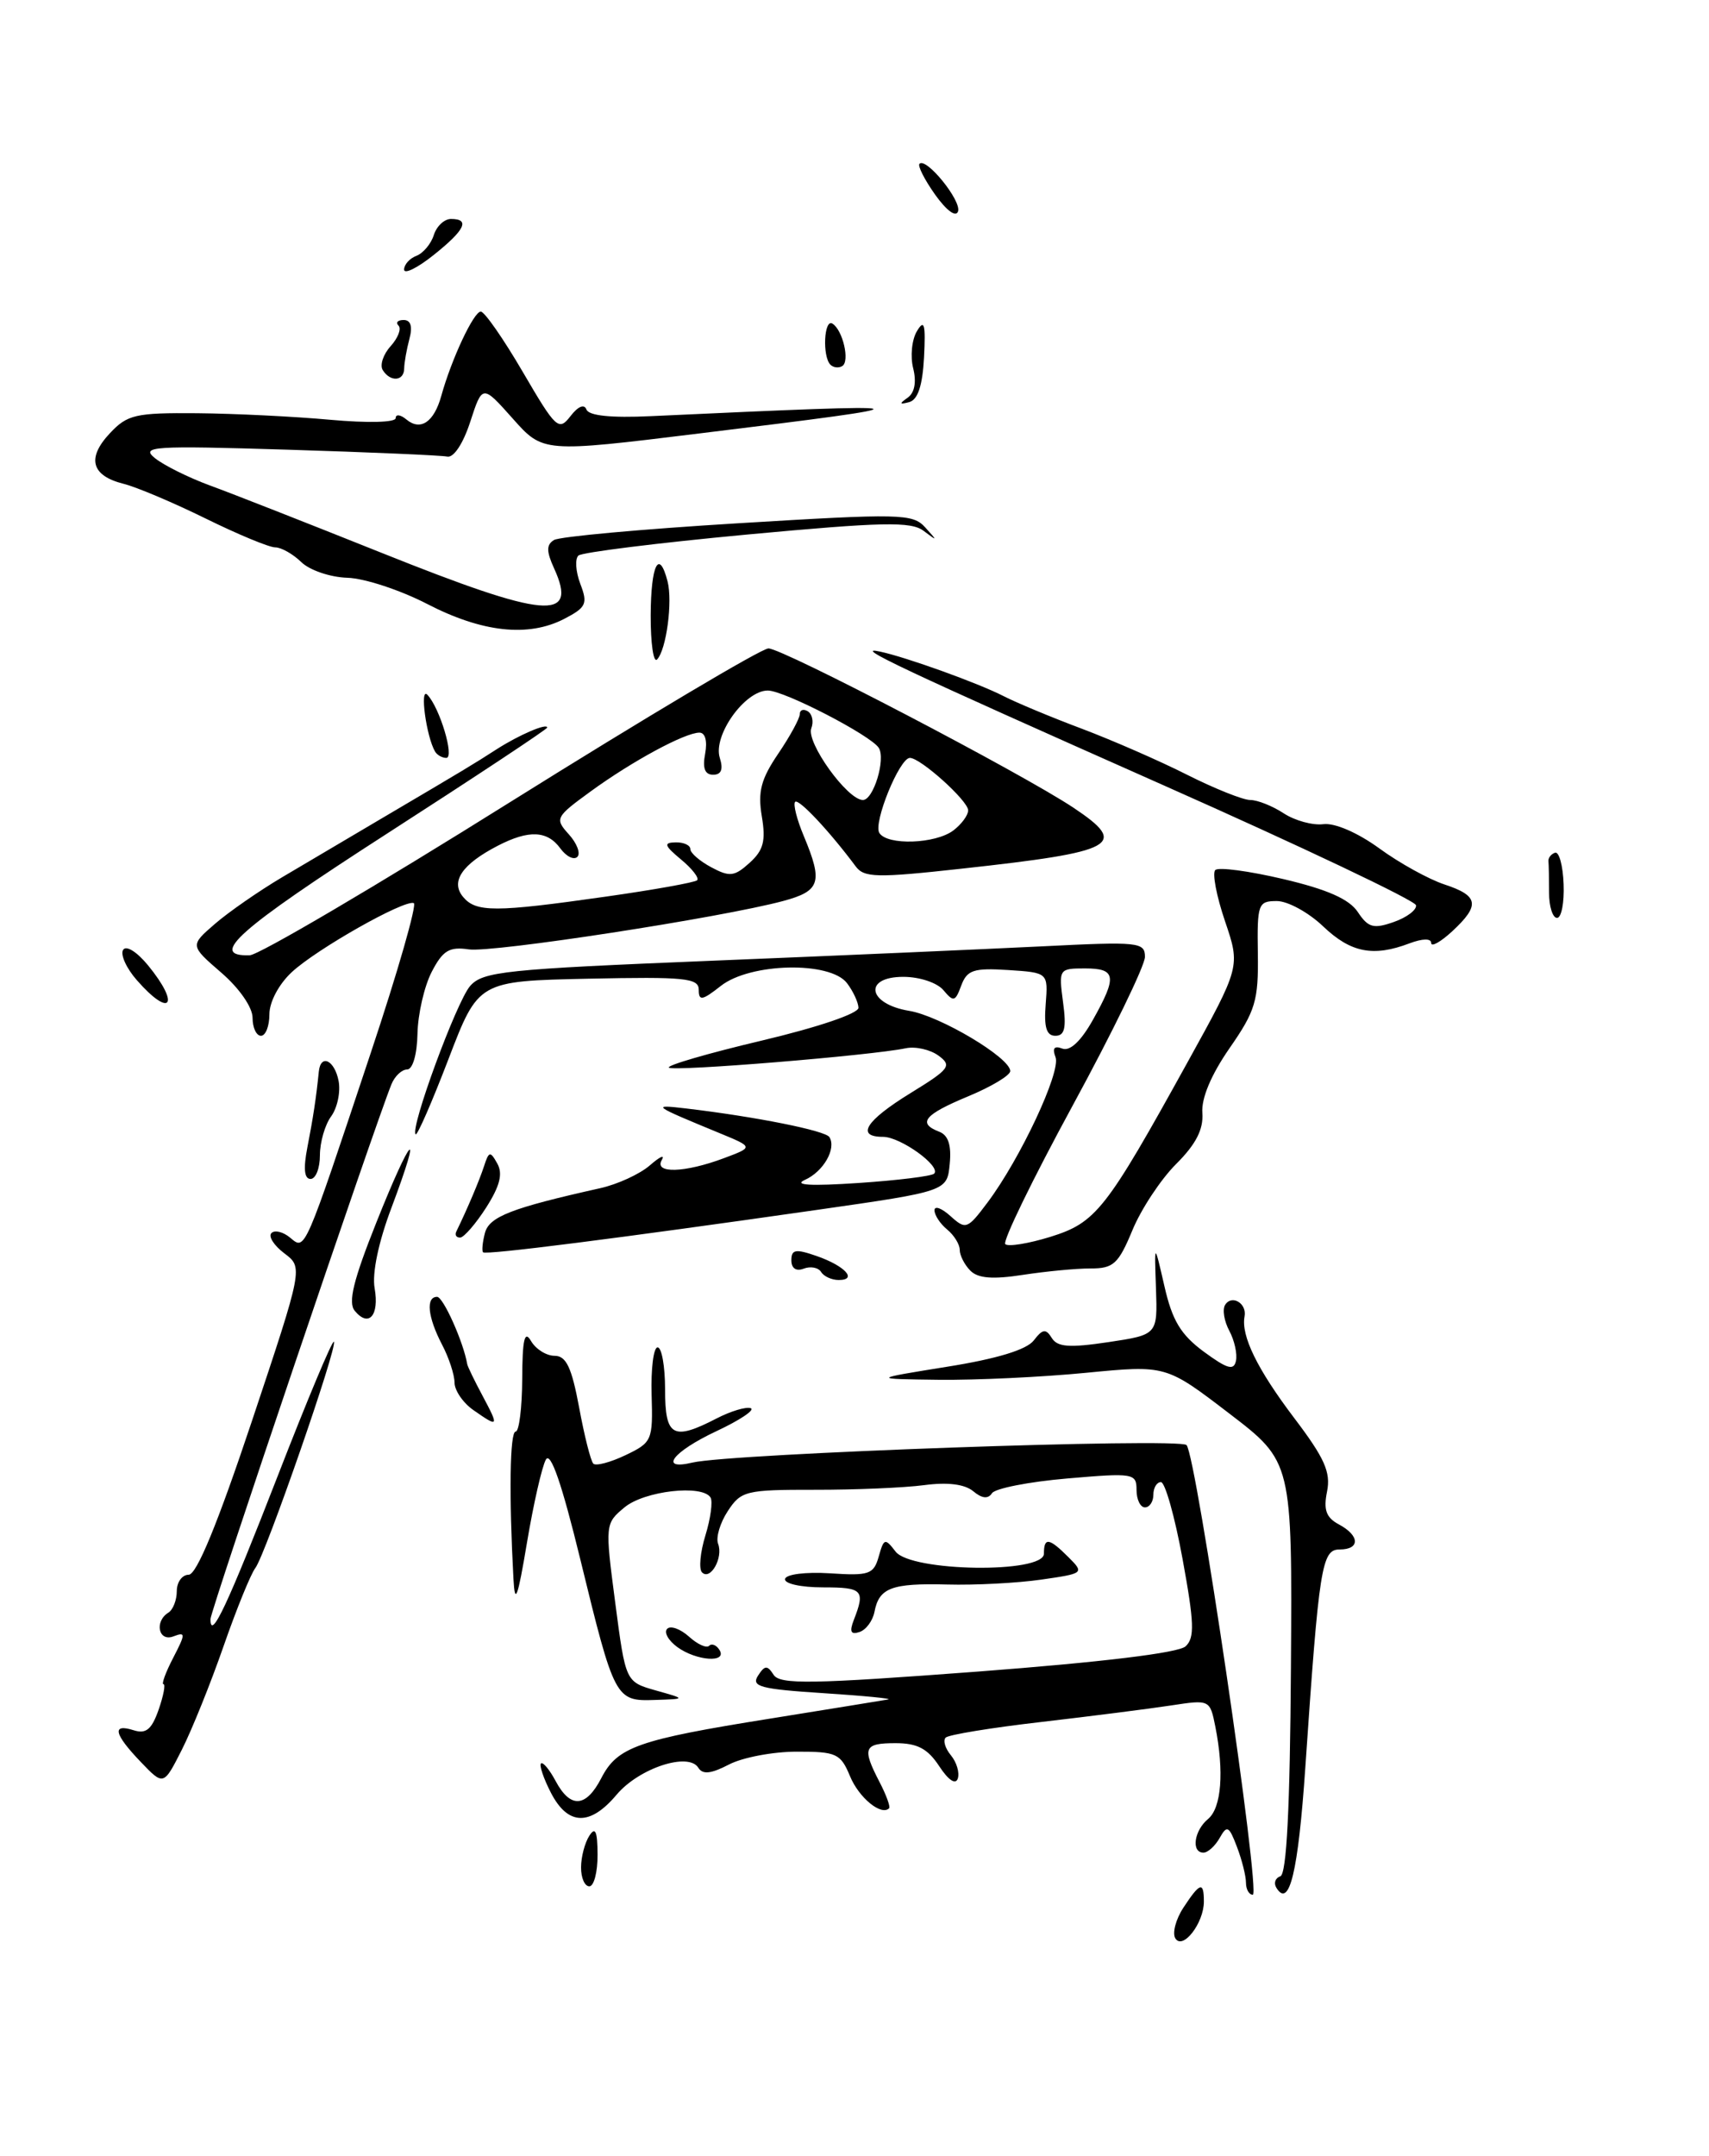 <?xml version="1.0" encoding="UTF-8" standalone="no"?>
<!DOCTYPE svg PUBLIC "-//W3C//DTD SVG 1.1//EN" "http://www.w3.org/Graphics/SVG/1.1/DTD/svg11.dtd" >
<svg xmlns="http://www.w3.org/2000/svg" xmlns:xlink="http://www.w3.org/1999/xlink" version="1.1" viewBox="0 0 203 256">
 <g >
 <path fill="currentColor"
d=" M 139.61 230.18 C 139.23 229.56 139.66 227.92 140.57 226.53 C 142.54 223.53 143.00 223.39 143.00 225.81 C 143.00 228.37 140.49 231.61 139.61 230.18 Z  M 148.00 223.57 C 148.00 222.78 147.52 220.86 146.93 219.32 C 145.98 216.82 145.75 216.70 144.88 218.25 C 144.34 219.21 143.47 220.00 142.95 220.00 C 141.47 220.00 141.83 217.38 143.50 216.00 C 145.09 214.68 145.42 210.37 144.36 205.03 C 143.72 201.83 143.69 201.82 139.11 202.52 C 136.57 202.91 129.65 203.79 123.72 204.48 C 117.79 205.16 112.66 206.00 112.33 206.34 C 111.99 206.68 112.27 207.62 112.95 208.44 C 113.63 209.26 114.00 210.50 113.77 211.20 C 113.51 211.97 112.66 211.41 111.56 209.73 C 110.19 207.65 108.97 207.00 106.38 207.00 C 102.60 207.00 102.37 207.55 104.46 211.59 C 105.27 213.14 105.78 214.55 105.61 214.73 C 104.68 215.66 102.03 213.49 100.97 210.93 C 99.85 208.23 99.36 208.00 94.63 208.01 C 91.81 208.01 88.18 208.70 86.58 209.54 C 84.46 210.64 83.46 210.75 82.95 209.92 C 81.78 208.03 75.90 209.97 73.25 213.11 C 70.09 216.87 67.47 216.80 65.45 212.91 C 64.57 211.21 64.04 209.63 64.26 209.41 C 64.48 209.19 65.27 210.13 66.00 211.50 C 67.76 214.79 69.61 214.66 71.43 211.14 C 73.33 207.45 75.77 206.59 91.50 204.08 C 98.65 202.93 104.95 201.91 105.50 201.81 C 106.05 201.71 102.58 201.37 97.78 201.06 C 90.34 200.58 89.21 200.28 90.03 199.00 C 90.84 197.74 91.14 197.72 91.89 198.88 C 92.64 200.05 96.34 199.99 116.14 198.50 C 130.90 197.38 139.99 196.28 140.83 195.50 C 141.92 194.49 141.86 192.72 140.47 185.14 C 139.55 180.11 138.39 176.00 137.90 176.00 C 137.40 176.00 137.00 176.68 137.00 177.50 C 137.00 178.32 136.55 179.00 136.00 179.00 C 135.45 179.00 135.00 178.07 135.00 176.93 C 135.00 174.95 134.65 174.89 126.75 175.57 C 122.21 175.96 118.20 176.75 117.83 177.32 C 117.37 178.03 116.64 177.95 115.60 177.08 C 114.58 176.24 112.55 175.99 109.77 176.36 C 107.42 176.67 101.59 176.92 96.81 176.91 C 88.59 176.90 88.02 177.04 86.45 179.44 C 85.53 180.84 85.01 182.59 85.30 183.33 C 85.93 184.98 84.39 187.72 83.39 186.72 C 82.99 186.32 83.17 184.35 83.79 182.33 C 84.41 180.32 84.68 178.29 84.40 177.83 C 83.42 176.25 76.53 177.04 74.18 179.00 C 71.87 180.92 71.86 181.02 73.08 190.33 C 74.31 199.72 74.31 199.72 77.90 200.74 C 81.50 201.75 81.50 201.75 77.79 201.87 C 73.10 202.03 72.99 201.81 68.92 185.13 C 66.74 176.20 65.40 172.32 64.84 173.33 C 64.38 174.15 63.37 178.57 62.60 183.16 C 61.49 189.80 61.16 190.69 60.99 187.50 C 60.45 177.52 60.56 170.01 61.25 170.00 C 61.66 170.00 62.01 167.19 62.03 163.75 C 62.05 159.02 62.31 157.92 63.08 159.25 C 63.64 160.21 64.90 161.00 65.87 161.00 C 67.25 161.00 67.90 162.36 68.79 167.13 C 69.41 170.50 70.17 173.51 70.48 173.81 C 70.78 174.11 72.50 173.66 74.30 172.80 C 77.46 171.29 77.56 171.05 77.40 165.62 C 77.31 162.53 77.63 160.00 78.11 160.00 C 78.60 160.00 79.00 162.25 79.00 165.00 C 79.00 170.61 79.92 171.12 85.12 168.44 C 86.78 167.58 88.60 167.03 89.17 167.22 C 89.73 167.41 87.90 168.64 85.10 169.95 C 79.90 172.39 78.18 174.65 82.25 173.68 C 86.81 172.60 140.11 170.71 140.94 171.60 C 142.11 172.86 149.79 225.00 148.81 225.00 C 148.36 225.00 148.00 224.35 148.00 223.57 Z  M 151.61 224.17 C 151.27 223.62 151.48 223.01 152.08 222.81 C 152.83 222.56 153.23 214.68 153.34 198.01 C 153.50 173.58 153.50 173.58 146.00 167.84 C 138.50 162.10 138.50 162.10 129.00 163.02 C 123.78 163.53 115.90 163.90 111.50 163.85 C 103.50 163.75 103.50 163.75 112.50 162.30 C 118.41 161.36 121.94 160.28 122.79 159.18 C 123.85 157.80 124.23 157.75 124.93 158.88 C 125.60 159.97 127.02 160.07 131.64 159.38 C 137.50 158.50 137.50 158.50 137.31 153.00 C 137.11 147.50 137.11 147.50 138.31 152.72 C 139.24 156.81 140.25 158.49 143.00 160.52 C 145.78 162.56 146.56 162.79 146.81 161.60 C 146.99 160.78 146.63 159.17 146.02 158.03 C 145.41 156.89 145.18 155.51 145.52 154.96 C 146.31 153.69 148.13 154.77 147.83 156.33 C 147.40 158.62 149.33 162.58 153.73 168.39 C 157.34 173.15 158.09 174.82 157.63 177.12 C 157.19 179.29 157.52 180.21 159.03 181.02 C 161.53 182.35 161.58 184.00 159.12 184.00 C 157.00 184.00 156.68 186.00 155.05 209.88 C 154.20 222.33 153.15 226.67 151.61 224.17 Z  M 69.02 221.75 C 69.02 220.51 69.47 218.82 70.00 218.00 C 70.72 216.88 70.97 217.46 70.98 220.25 C 70.99 222.31 70.55 224.00 70.00 224.00 C 69.45 224.00 69.01 222.99 69.02 221.75 Z  M 16.72 209.23 C 13.53 205.90 13.25 204.63 15.89 205.47 C 17.35 205.93 18.02 205.37 18.84 203.03 C 19.42 201.36 19.68 200.00 19.42 200.00 C 19.16 200.00 19.68 198.58 20.58 196.85 C 22.06 193.99 22.06 193.76 20.60 194.32 C 18.83 195.00 18.31 192.55 20.00 191.50 C 20.55 191.16 21.00 190.01 21.00 188.94 C 21.00 187.87 21.64 187.00 22.41 187.00 C 23.36 187.00 25.85 180.94 29.92 168.76 C 36.01 150.51 36.01 150.51 33.77 148.83 C 32.54 147.90 31.85 146.82 32.24 146.43 C 32.63 146.03 33.63 146.28 34.46 146.97 C 36.28 148.48 36.05 149.02 44.05 125.00 C 47.26 115.38 49.55 107.38 49.15 107.24 C 48.00 106.82 37.61 112.70 34.66 115.44 C 33.12 116.87 32.00 118.98 32.00 120.45 C 32.00 121.85 31.55 123.00 31.00 123.00 C 30.45 123.00 30.00 122.04 30.00 120.86 C 30.00 119.62 28.42 117.34 26.28 115.50 C 22.56 112.28 22.56 112.28 25.53 109.71 C 27.16 108.30 30.75 105.81 33.50 104.18 C 36.25 102.55 41.65 99.36 45.50 97.09 C 55.31 91.31 56.19 90.78 59.00 88.97 C 61.65 87.27 65.00 85.83 65.00 86.40 C 65.00 86.59 56.43 92.26 45.96 99.00 C 28.31 110.37 24.67 113.59 29.66 113.44 C 30.74 113.41 44.70 105.20 60.69 95.19 C 76.69 85.19 90.45 77.00 91.28 77.00 C 92.98 77.00 121.34 91.81 127.50 95.91 C 134.13 100.33 132.65 101.14 114.26 103.15 C 104.13 104.27 102.64 104.23 101.64 102.88 C 98.56 98.74 94.87 94.80 94.45 95.22 C 94.19 95.48 94.65 97.32 95.49 99.31 C 97.77 104.78 97.44 105.80 93.04 106.99 C 85.68 108.97 58.52 113.15 55.69 112.74 C 53.37 112.40 52.60 112.86 51.28 115.41 C 50.40 117.11 49.64 120.41 49.59 122.75 C 49.54 125.22 49.02 127.00 48.36 127.00 C 47.73 127.00 46.89 127.79 46.50 128.75 C 44.57 133.48 25.00 191.29 25.00 192.27 C 25.00 194.93 27.04 190.58 33.00 175.24 C 36.47 166.30 39.47 159.14 39.66 159.33 C 40.15 159.82 31.54 184.62 30.33 186.20 C 29.78 186.92 28.08 191.10 26.55 195.50 C 25.02 199.90 22.79 205.43 21.60 207.78 C 19.43 212.06 19.43 212.06 16.72 209.23 Z  M 71.92 106.48 C 77.64 105.67 82.54 104.79 82.81 104.53 C 83.07 104.26 82.21 103.15 80.89 102.06 C 78.90 100.40 78.79 100.06 80.25 100.03 C 81.21 100.01 82.00 100.37 82.00 100.83 C 82.00 101.29 83.12 102.26 84.49 102.99 C 86.67 104.16 87.24 104.09 89.04 102.46 C 90.69 100.97 90.98 99.86 90.49 96.94 C 90.00 94.01 90.39 92.52 92.44 89.50 C 93.85 87.42 95.00 85.31 95.00 84.80 C 95.00 84.30 95.43 84.15 95.96 84.47 C 96.48 84.80 96.67 85.70 96.37 86.48 C 95.73 88.15 100.66 95.00 102.50 95.00 C 103.75 95.00 105.22 90.17 104.39 88.82 C 103.47 87.34 93.15 82.00 91.20 82.00 C 88.47 82.00 84.66 87.35 85.50 90.00 C 85.93 91.36 85.68 92.00 84.71 92.00 C 83.72 92.00 83.43 91.22 83.76 89.50 C 84.04 88.00 83.77 87.00 83.08 87.00 C 81.36 87.00 75.09 90.39 70.16 93.98 C 65.97 97.03 65.88 97.21 67.57 99.08 C 68.53 100.14 68.99 101.35 68.58 101.75 C 68.17 102.16 67.26 101.71 66.56 100.75 C 65.01 98.62 62.81 98.53 59.13 100.43 C 54.88 102.63 53.49 104.68 55.00 106.50 C 56.54 108.35 58.77 108.35 71.92 106.48 Z  M 113.25 98.61 C 114.21 97.88 115.00 96.81 115.00 96.23 C 115.00 95.09 109.34 90.00 108.08 90.00 C 106.85 90.00 103.70 97.71 104.45 98.91 C 105.38 100.42 111.13 100.22 113.25 98.61 Z  M 80.44 195.58 C 79.38 194.80 78.84 193.83 79.25 193.42 C 79.65 193.01 80.81 193.43 81.83 194.34 C 82.84 195.26 83.92 195.75 84.23 195.44 C 84.54 195.12 85.10 195.35 85.46 195.93 C 86.43 197.50 82.71 197.24 80.44 195.58 Z  M 101.41 192.39 C 102.80 188.83 102.49 188.50 97.77 188.50 C 95.14 188.50 93.13 188.06 93.25 187.50 C 93.37 186.94 95.70 186.65 98.59 186.83 C 103.25 187.14 103.78 186.95 104.38 184.83 C 104.99 182.66 105.13 182.62 106.38 184.25 C 108.22 186.65 124.00 186.88 124.00 184.50 C 124.00 182.52 124.61 182.61 126.92 184.92 C 128.81 186.81 128.76 186.85 123.67 187.58 C 120.83 187.99 115.80 188.25 112.50 188.16 C 105.90 187.99 104.41 188.55 103.87 191.42 C 103.66 192.47 102.87 193.55 102.09 193.80 C 101.06 194.15 100.88 193.76 101.41 192.39 Z  M 56.22 167.44 C 55.00 166.59 54.00 165.12 53.99 164.19 C 53.99 163.26 53.32 161.21 52.49 159.64 C 50.80 156.39 50.56 154.00 51.92 154.00 C 52.65 154.00 55.06 159.39 55.50 162.00 C 55.55 162.28 56.36 163.96 57.32 165.75 C 59.30 169.47 59.25 169.56 56.22 167.44 Z  M 42.14 155.66 C 41.32 154.68 41.97 152.02 44.70 145.18 C 48.87 134.71 50.31 133.27 46.51 143.39 C 44.96 147.48 44.18 151.21 44.50 152.98 C 45.07 156.22 43.80 157.67 42.14 155.66 Z  M 97.53 151.04 C 97.20 150.52 96.28 150.34 95.47 150.65 C 94.57 151.00 94.00 150.62 94.00 149.66 C 94.00 148.37 94.50 148.28 97.00 149.15 C 100.37 150.32 101.91 152.00 99.62 152.00 C 98.79 152.00 97.85 151.57 97.53 151.04 Z  M 115.25 150.88 C 114.56 150.18 114.00 149.07 114.00 148.42 C 114.00 147.77 113.33 146.68 112.50 146.00 C 111.67 145.32 111.00 144.29 111.00 143.72 C 111.00 143.15 111.85 143.46 112.90 144.41 C 114.72 146.05 114.91 145.98 117.29 142.81 C 121.19 137.62 126.04 127.27 125.38 125.54 C 124.97 124.47 125.22 124.15 126.19 124.52 C 127.09 124.86 128.39 123.65 129.80 121.14 C 132.73 115.94 132.58 115.00 128.87 115.00 C 125.79 115.00 125.75 115.07 126.27 119.00 C 126.69 122.07 126.47 123.00 125.36 123.00 C 124.30 123.00 123.99 121.99 124.21 119.25 C 124.50 115.50 124.50 115.50 119.74 115.19 C 115.64 114.93 114.87 115.19 114.18 117.03 C 113.47 118.96 113.26 119.01 112.07 117.59 C 111.33 116.70 109.24 116.00 107.30 116.00 C 102.50 116.00 103.06 119.23 108.01 120.04 C 111.68 120.65 120.00 125.61 120.00 127.19 C 120.00 127.70 117.75 129.05 115.00 130.19 C 109.78 132.36 108.94 133.38 111.56 134.39 C 112.64 134.80 113.03 136.00 112.81 138.22 C 112.50 141.46 112.50 141.46 97.00 143.68 C 73.37 147.06 57.72 149.05 57.38 148.71 C 57.22 148.55 57.31 147.52 57.60 146.42 C 58.11 144.47 60.76 143.45 71.28 141.10 C 73.36 140.64 76.02 139.41 77.20 138.38 C 78.38 137.35 79.01 137.06 78.61 137.75 C 77.65 139.39 81.34 139.28 86.00 137.53 C 89.50 136.22 89.50 136.22 85.50 134.57 C 77.47 131.26 77.30 131.14 81.50 131.63 C 89.78 132.61 98.04 134.26 98.52 135.03 C 99.37 136.40 97.81 139.13 95.61 140.11 C 94.20 140.74 96.29 140.86 101.96 140.48 C 106.61 140.17 110.66 139.67 110.96 139.37 C 111.82 138.50 106.97 135.00 104.89 135.00 C 101.62 135.00 102.82 133.09 108.13 129.82 C 112.82 126.94 113.11 126.55 111.47 125.35 C 110.48 124.63 108.74 124.24 107.59 124.48 C 103.52 125.34 79.93 127.27 79.45 126.78 C 79.18 126.51 84.14 125.07 90.48 123.57 C 97.15 121.99 101.99 120.35 101.97 119.67 C 101.95 119.03 101.34 117.71 100.61 116.75 C 98.61 114.12 89.13 114.33 85.63 117.07 C 83.41 118.82 83.00 118.89 83.00 117.54 C 83.00 116.14 81.36 115.98 69.91 116.22 C 56.82 116.50 56.82 116.50 53.27 125.77 C 51.31 130.88 49.56 134.89 49.37 134.70 C 48.68 134.01 54.22 118.96 55.84 117.09 C 57.35 115.36 59.99 115.09 84.50 114.09 C 99.35 113.49 117.01 112.71 123.75 112.38 C 135.27 111.80 136.00 111.87 136.00 113.63 C 136.00 114.66 132.13 122.62 127.40 131.31 C 122.67 140.01 119.07 147.40 119.41 147.74 C 119.74 148.07 122.15 147.68 124.75 146.88 C 130.20 145.18 131.34 143.73 141.06 126.14 C 147.34 114.78 147.34 114.78 145.51 109.39 C 144.50 106.42 143.98 103.69 144.35 103.32 C 144.72 102.94 148.36 103.43 152.44 104.39 C 157.67 105.62 160.27 106.77 161.29 108.31 C 162.52 110.16 163.15 110.33 165.55 109.49 C 167.10 108.95 168.29 108.05 168.20 107.50 C 168.12 106.95 154.65 100.55 138.27 93.28 C 107.11 79.45 101.18 76.66 104.50 77.37 C 107.63 78.03 116.22 81.13 119.20 82.66 C 120.68 83.42 124.86 85.17 128.49 86.53 C 132.12 87.90 137.76 90.36 141.02 92.01 C 144.28 93.65 147.65 95.00 148.51 95.00 C 149.37 95.00 151.15 95.71 152.48 96.58 C 153.81 97.45 155.93 98.03 157.19 97.87 C 158.55 97.70 161.27 98.88 163.83 100.74 C 166.21 102.48 169.70 104.41 171.58 105.03 C 175.65 106.37 175.84 107.49 172.50 110.59 C 171.12 111.86 170.00 112.49 170.00 111.98 C 170.00 111.42 168.98 111.44 167.43 112.02 C 163.12 113.66 160.44 113.13 157.16 110.00 C 155.43 108.35 152.96 107.00 151.67 107.00 C 149.44 107.00 149.32 107.33 149.41 113.25 C 149.49 118.82 149.13 120.04 146.05 124.47 C 143.86 127.63 142.68 130.43 142.82 132.17 C 142.96 134.11 142.06 135.88 139.70 138.23 C 137.88 140.05 135.54 143.59 134.51 146.09 C 132.85 150.09 132.26 150.63 129.56 150.63 C 127.88 150.62 124.25 150.97 121.50 151.39 C 117.89 151.95 116.15 151.80 115.25 150.88 Z  M 54.20 146.25 C 55.52 143.54 56.93 140.21 57.49 138.50 C 58.07 136.70 58.23 136.66 59.07 138.17 C 59.75 139.38 59.38 140.83 57.76 143.38 C 56.52 145.32 55.12 146.93 54.67 146.96 C 54.21 146.98 54.00 146.66 54.20 146.25 Z  M 36.51 136.25 C 37.19 132.77 37.56 130.34 37.87 127.25 C 38.09 125.10 39.74 125.89 40.22 128.36 C 40.47 129.67 40.07 131.55 39.34 132.56 C 38.60 133.56 38.00 135.65 38.00 137.19 C 38.00 138.74 37.50 140.00 36.89 140.00 C 36.14 140.00 36.02 138.77 36.51 136.25 Z  M 16.25 116.39 C 15.01 114.98 14.28 113.36 14.62 112.80 C 14.98 112.22 16.26 113.02 17.59 114.64 C 21.46 119.37 20.25 120.96 16.25 116.39 Z  M 184.00 106.00 C 184.00 104.35 183.97 102.67 183.93 102.28 C 183.88 101.88 184.24 101.42 184.71 101.26 C 185.19 101.10 185.65 102.78 185.73 104.99 C 185.82 107.19 185.47 109.00 184.95 109.00 C 184.43 109.00 184.00 107.65 184.00 106.00 Z  M 51.68 89.25 C 50.64 87.49 49.83 81.54 50.76 82.50 C 52.23 84.02 54.02 90.00 53.01 90.00 C 52.52 90.00 51.92 89.66 51.68 89.25 Z  M 77.29 73.06 C 77.32 67.06 78.28 65.12 79.29 69.02 C 79.92 71.42 79.15 77.17 78.05 78.31 C 77.62 78.76 77.28 76.40 77.29 73.06 Z  M 50.72 71.71 C 47.54 70.07 43.29 68.67 41.26 68.61 C 39.23 68.55 36.77 67.71 35.79 66.75 C 34.80 65.79 33.41 65.00 32.69 65.00 C 31.97 65.00 28.26 63.46 24.44 61.58 C 20.62 59.70 16.23 57.84 14.67 57.45 C 10.84 56.49 10.28 54.40 13.05 51.45 C 15.13 49.23 16.10 49.01 23.42 49.07 C 27.87 49.11 34.99 49.46 39.25 49.85 C 43.69 50.25 47.00 50.17 47.00 49.65 C 47.00 49.16 47.58 49.23 48.28 49.82 C 49.96 51.21 51.56 50.12 52.42 47.00 C 53.63 42.64 56.27 37.00 57.11 37.00 C 57.55 37.00 59.80 40.23 62.10 44.17 C 66.04 50.92 66.37 51.22 67.76 49.42 C 68.66 48.25 69.40 47.94 69.66 48.63 C 69.94 49.37 72.58 49.64 77.29 49.42 C 111.38 47.84 111.74 47.97 83.00 51.48 C 64.50 53.75 64.50 53.75 60.90 49.70 C 57.30 45.66 57.30 45.66 55.86 50.08 C 55.02 52.67 53.89 54.38 53.13 54.22 C 52.42 54.07 43.88 53.70 34.17 53.40 C 18.11 52.91 16.67 53.00 18.41 54.41 C 19.47 55.26 22.39 56.71 24.91 57.64 C 27.44 58.56 36.63 62.17 45.35 65.66 C 64.86 73.47 68.70 73.82 65.82 67.50 C 64.89 65.47 64.89 64.69 65.80 64.13 C 66.45 63.72 76.28 62.83 87.64 62.14 C 107.01 60.96 108.41 60.99 109.90 62.63 C 111.39 64.27 111.37 64.29 109.71 63.04 C 108.21 61.91 104.89 61.98 88.71 63.48 C 78.15 64.47 69.15 65.59 68.71 65.97 C 68.28 66.36 68.38 67.87 68.93 69.33 C 69.84 71.70 69.64 72.13 67.02 73.49 C 62.75 75.70 57.27 75.10 50.72 71.71 Z  M 107.81 47.23 C 108.64 46.65 108.88 45.37 108.47 43.73 C 108.11 42.31 108.31 40.32 108.92 39.32 C 109.79 37.86 109.96 38.48 109.76 42.42 C 109.58 45.79 109.03 47.47 108.00 47.75 C 106.83 48.06 106.79 47.95 107.81 47.23 Z  M 45.46 43.94 C 45.10 43.35 45.52 42.08 46.40 41.11 C 47.28 40.13 47.70 39.04 47.34 38.67 C 46.97 38.30 47.24 38.00 47.95 38.00 C 48.79 38.00 49.03 38.77 48.63 40.25 C 48.30 41.49 48.02 43.06 48.01 43.75 C 48.00 45.28 46.36 45.40 45.46 43.94 Z  M 98.64 43.31 C 97.66 42.32 97.88 37.81 98.88 38.43 C 100.11 39.19 100.97 42.90 100.05 43.47 C 99.62 43.73 98.99 43.66 98.64 43.31 Z  M 48.00 32.01 C 48.00 31.42 48.66 30.68 49.46 30.38 C 50.27 30.07 51.20 28.96 51.53 27.91 C 51.86 26.86 52.78 26.00 53.57 26.00 C 55.87 26.00 55.24 27.31 51.50 30.29 C 49.57 31.83 48.00 32.60 48.00 32.01 Z  M 111.08 23.12 C 109.82 21.34 108.98 19.69 109.22 19.45 C 110.02 18.65 114.22 23.83 113.80 25.10 C 113.55 25.84 112.44 25.02 111.08 23.12 Z "/>
</g>
</svg>